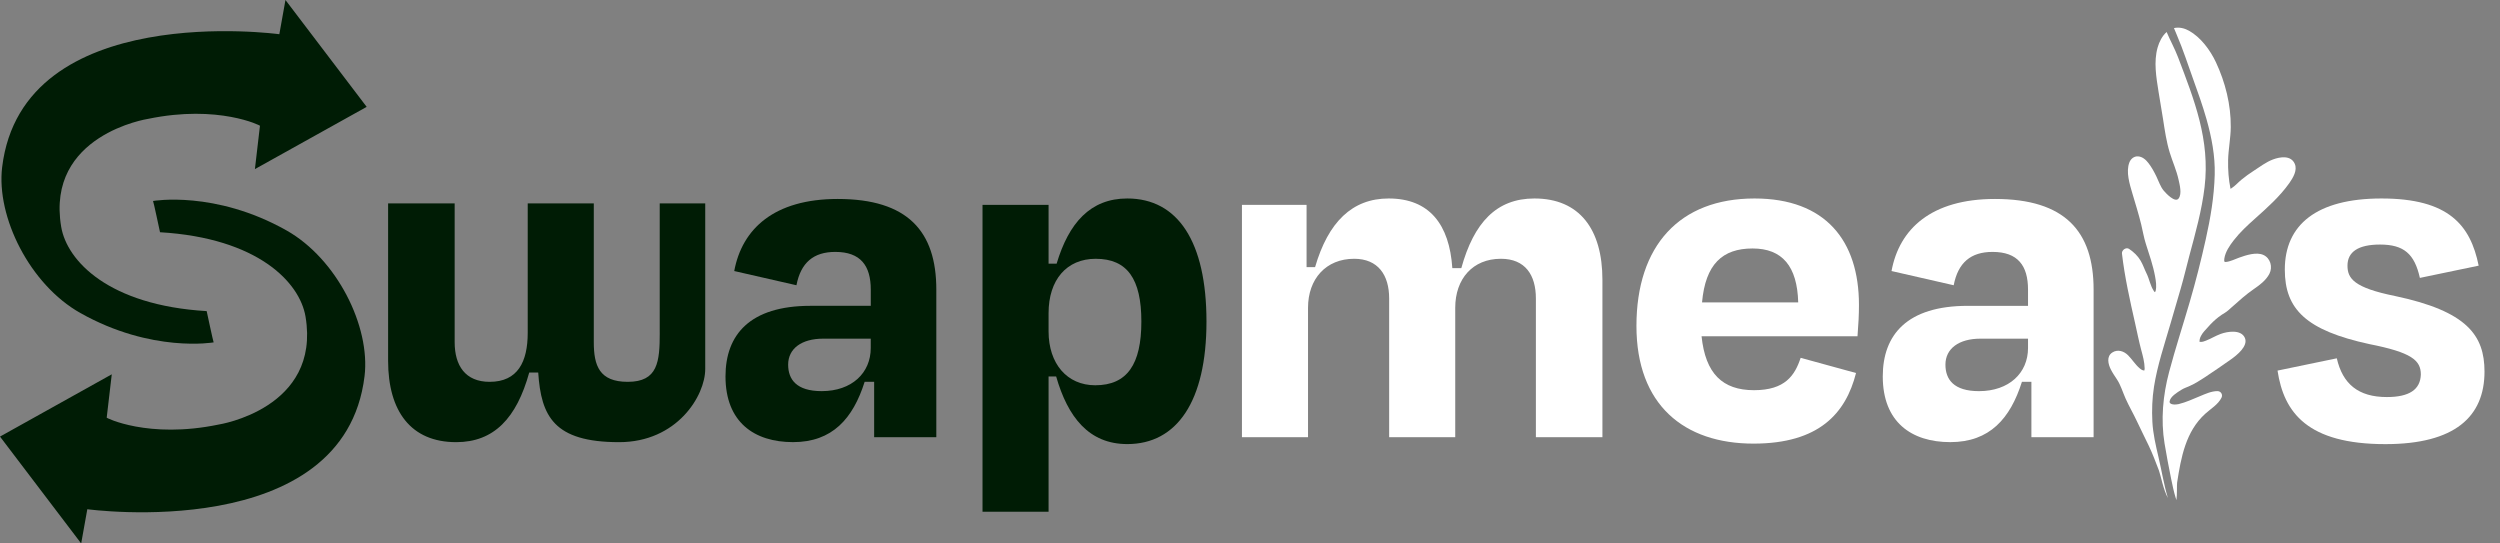 <svg width="161" height="35" viewBox="0 0 161 35" fill="none" xmlns="http://www.w3.org/2000/svg">
<rect x="0" y="0" width="161" height="35" fill="#808080" stroke="none"/>
<path d="M18.445 14.836C13.84 12.244 9.856 12.943 9.856 12.943C9.876 12.94 10.305 14.956 10.305 14.956C16.623 15.331 19.307 18.194 19.676 20.39C20.671 26.322 14.084 27.34 14.084 27.34C9.528 28.287 6.787 26.885 6.872 26.895L7.198 24.105L0 28.116L5.228 34.998L5.623 32.794C5.623 32.794 22.166 35.06 23.477 24.225C23.864 21.026 21.698 16.668 18.445 14.836Z" fill="#001C05"/>
<path d="M17.989 2.204C17.989 2.204 1.448 -0.063 0.138 10.769C-0.248 13.967 1.919 18.324 5.172 20.156C9.777 22.748 13.759 22.049 13.759 22.049C13.74 22.052 13.31 20.036 13.31 20.036C6.994 19.661 4.308 16.797 3.94 14.604C2.944 8.673 9.53 7.656 9.53 7.656C14.085 6.71 16.827 8.113 16.741 8.101L16.416 10.89L23.614 6.882L18.384 0L17.989 2.204Z" fill="#001C05"/>
<path d="M53.95 12.813C49.851 12.813 47.787 14.74 47.285 17.455L51.291 18.37C51.572 16.917 52.385 16.223 53.794 16.223C55.421 16.223 56.078 17.106 56.078 18.654V19.695H52.197C48.286 19.695 46.722 21.559 46.722 24.243C46.722 27.179 48.567 28.473 51.07 28.473C53.604 28.473 54.932 26.958 55.683 24.59H56.295V28.157H60.299V18.652C60.301 14.897 58.454 12.813 53.95 12.813ZM56.076 22.411C56.076 24.022 54.855 25.189 52.916 25.189C51.289 25.189 50.757 24.432 50.757 23.484C50.757 22.442 51.633 21.81 53.01 21.81H56.076V22.411Z" fill="#001C05"/>
<path d="M72.597 12.782C70.219 12.782 68.829 14.361 68.047 16.98H67.528V13.192H63.274V32.957H67.528V24.243H68.016C68.766 26.864 70.125 28.599 72.599 28.599C75.79 28.599 77.697 25.852 77.697 20.705C77.697 15.56 75.851 12.782 72.597 12.782ZM70.532 24.811C68.717 24.811 67.528 23.422 67.528 21.338V20.171C67.528 18.023 68.687 16.666 70.563 16.666C72.597 16.666 73.504 17.962 73.504 20.707C73.504 23.452 72.597 24.811 70.532 24.811Z" fill="#001C05"/>
<path d="M42.488 21.433C42.488 23.296 42.371 24.59 40.428 24.59C38.597 24.59 38.24 23.549 38.24 22.032V13.097H33.985V21.433C33.985 23.296 33.348 24.59 31.533 24.59C29.968 24.59 29.28 23.549 29.28 22.032V13.097H24.994V23.233C24.994 26.485 26.464 28.475 29.375 28.475C31.816 28.475 33.269 26.927 34.082 23.992H34.661C34.849 26.802 35.663 28.475 39.87 28.475C43.599 28.475 45.417 25.492 45.417 23.761V13.097H42.486V21.433H42.488Z" fill="#001C05"/>
<path d="M98.816 12.782C96.375 12.782 94.922 14.329 94.109 17.266H93.53C93.342 14.456 92.058 12.782 89.43 12.782C87.084 12.782 85.537 14.298 84.691 17.203H84.143V13.192H79.981V28.157H84.237V19.822C84.237 17.958 85.394 16.665 87.209 16.665C88.743 16.665 89.462 17.706 89.462 19.222V28.157H93.717V19.822C93.717 17.958 94.843 16.665 96.658 16.665C98.222 16.665 98.911 17.706 98.911 19.222V28.157H103.196V18.021C103.196 14.77 101.725 12.782 98.816 12.782Z" fill="white"/>
<path d="M112.99 12.782C108.173 12.782 105.387 15.813 105.387 20.991C105.387 26.075 108.453 28.569 112.927 28.569C117.152 28.569 118.871 26.611 119.528 24.022L115.962 23.044C115.587 24.18 114.961 25.128 112.958 25.128C110.924 25.128 109.83 24.055 109.58 21.655H119.623C119.686 20.866 119.717 20.267 119.717 19.634C119.717 15.497 117.558 12.782 112.99 12.782ZM109.611 19.475C109.83 17.012 110.926 16.002 112.865 16.002C114.774 16.002 115.743 17.138 115.805 19.475H109.611Z" fill="white"/>
<path d="M128.477 12.813C124.38 12.813 122.314 14.74 121.814 17.455L125.818 18.37C126.099 16.917 126.912 16.223 128.321 16.223C129.947 16.223 130.605 17.106 130.605 18.654V19.696H126.725C122.813 19.696 121.25 21.559 121.25 24.243C121.25 27.179 123.096 28.473 125.599 28.473C128.133 28.473 129.461 26.958 130.212 24.59H130.822V28.157H134.828V18.654C134.83 14.898 132.983 12.813 128.477 12.813ZM130.605 22.411C130.605 24.022 129.384 25.19 127.445 25.19C125.818 25.19 125.286 24.432 125.286 23.484C125.286 22.443 126.162 21.81 127.539 21.81H130.605V22.411Z" fill="white"/>
<path d="M154.243 19.064C151.584 18.528 151.178 17.928 151.178 17.108C151.178 16.224 151.865 15.749 153.274 15.749C154.808 15.749 155.496 16.349 155.84 17.897L159.626 17.108C159.095 14.487 157.686 12.782 153.368 12.782C149.176 12.782 147.142 14.487 147.142 17.36C147.142 19.918 148.518 21.277 152.586 22.16C155.308 22.697 155.902 23.202 155.902 24.118C155.871 25.097 155.152 25.57 153.712 25.57C151.867 25.57 150.865 24.718 150.49 23.075L146.673 23.866C147.08 26.581 148.614 28.602 153.62 28.602C158.093 28.602 160.002 26.834 160.002 23.929C160 21.591 158.874 20.043 154.243 19.064Z" fill="white"/>
<path d="M139.006 29.433C138.832 28.692 138.654 27.932 138.613 27.168C138.573 26.415 138.6 25.65 138.718 24.902C138.935 23.526 139.39 22.185 139.778 20.85C139.998 20.093 140.219 19.335 140.439 18.58C140.645 17.874 140.81 17.16 140.999 16.451C141.389 14.996 141.797 13.549 141.975 12.049C142.337 9.007 141.313 6.441 140.268 3.692C140.058 3.137 139.76 2.604 139.531 2.061C139.243 2.314 139.054 2.696 138.952 3.054C138.688 3.984 138.865 4.981 139.011 5.913C139.103 6.497 139.208 7.078 139.299 7.663C139.411 8.389 139.516 9.126 139.732 9.827C139.913 10.415 140.168 10.973 140.3 11.574C140.372 11.903 140.525 12.468 140.309 12.775C140.084 13.097 139.475 12.436 139.34 12.274C139.131 12.023 139.013 11.654 138.871 11.363C138.725 11.061 138.565 10.767 138.359 10.501C138.191 10.284 137.969 10.086 137.683 10.07C137.431 10.056 137.222 10.229 137.133 10.458C136.896 11.064 137.15 11.862 137.323 12.45C137.52 13.117 137.731 13.783 137.895 14.461C137.996 14.876 138.063 15.3 138.193 15.705C138.414 16.396 138.657 17.085 138.787 17.801C138.845 18.115 138.891 18.443 138.825 18.719C138.823 18.726 138.822 18.731 138.822 18.734C138.82 18.737 138.818 18.742 138.817 18.747C138.809 18.767 138.799 18.787 138.787 18.805H138.786C138.786 18.799 138.771 18.807 138.774 18.809C138.771 18.811 138.767 18.811 138.763 18.812C138.741 18.791 138.73 18.771 138.705 18.736C138.479 18.4 138.419 17.977 138.241 17.618C138.106 17.346 138.014 17.057 137.857 16.791C137.673 16.477 137.413 16.231 137.115 16.03C136.921 15.899 136.63 16.103 136.654 16.328C136.829 17.842 137.165 19.33 137.5 20.815C137.629 21.381 137.739 21.954 137.889 22.516C137.996 22.914 138.111 23.321 138.116 23.738C138.116 23.758 138.103 23.828 138.098 23.858C137.997 23.869 137.892 23.801 137.785 23.71C137.505 23.471 137.309 23.142 137.049 22.881C136.779 22.61 136.375 22.476 136.031 22.702C135.647 22.953 135.762 23.442 135.932 23.783C136.049 24.015 136.195 24.228 136.338 24.444C136.575 24.803 136.709 25.268 136.885 25.661C137.109 26.165 137.388 26.636 137.62 27.134C137.864 27.658 138.126 28.171 138.374 28.692C138.624 29.215 138.828 29.754 139.034 30.297C139.151 30.606 139.314 31.532 139.613 32.069C139.352 31.212 139.213 30.312 139.006 29.433Z" fill="white"/>
<path d="M147.782 10.548C147.537 9.988 146.843 10.095 146.38 10.269C145.929 10.438 145.539 10.742 145.138 11C144.864 11.174 144.601 11.367 144.351 11.571C144.135 11.747 143.954 11.963 143.721 12.114C143.699 12.127 143.673 12.146 143.645 12.161C143.523 11.556 143.477 10.938 143.49 10.322C143.507 9.605 143.655 8.9 143.661 8.185C143.675 6.743 143.311 5.3 142.704 4.006C142.338 3.227 141.725 2.397 140.966 1.976C140.67 1.812 140.327 1.732 140.003 1.81C140.066 1.961 140.127 2.108 140.184 2.244C140.596 3.204 140.89 4.127 141.237 5.09C141.54 5.929 141.85 6.796 142.1 7.678C142.432 8.849 142.659 10.05 142.628 11.25C142.59 12.67 142.356 14.05 142.045 15.436C141.744 16.784 141.407 18.118 141.02 19.443C140.581 20.948 140.092 22.444 139.69 23.959C139.291 25.464 139.147 27.032 139.398 28.566C139.521 29.32 139.669 30.076 139.819 30.825C139.903 31.242 139.993 31.665 140.118 32.075C140.127 32.08 140.133 32.087 140.141 32.094C140.135 32.092 140.13 32.09 140.123 32.089C140.135 32.129 140.148 32.168 140.161 32.208C140.214 31.853 140.183 31.227 140.206 31.082C140.459 29.456 140.757 27.789 142.021 26.643C142.378 26.319 142.84 26.058 143.064 25.613C143.164 25.414 143.028 25.19 142.807 25.188C142.417 25.186 142.024 25.369 141.669 25.517C141.218 25.704 140.777 25.909 140.301 26.025C140.112 26.072 139.695 26.078 139.722 25.856C139.758 25.543 140.217 25.271 140.457 25.118C140.661 24.989 140.777 24.967 141.027 24.852C141.359 24.7 141.675 24.507 141.98 24.304C142.547 23.926 143.117 23.54 143.673 23.145C144.028 22.893 144.804 22.293 144.57 21.76C144.326 21.202 143.448 21.343 143.008 21.506C142.686 21.624 142.391 21.808 142.073 21.934C141.953 21.981 141.825 22.032 141.697 22.017C141.664 22.014 141.634 21.996 141.66 22.014C141.657 22.011 141.652 22.009 141.65 22.008C141.65 22.003 141.65 21.996 141.646 21.984C141.646 21.986 141.654 21.886 141.664 21.838C141.68 21.758 141.716 21.685 141.754 21.614C141.858 21.41 142.045 21.235 142.194 21.066C142.399 20.828 142.625 20.612 142.872 20.42C143.002 20.318 143.138 20.23 143.28 20.146C143.436 20.053 143.571 19.922 143.708 19.799C144.18 19.378 144.642 18.96 145.164 18.603C145.541 18.345 145.931 18.05 146.148 17.635C146.375 17.199 146.216 16.627 145.768 16.421C145.31 16.21 144.636 16.436 144.188 16.597C143.913 16.695 143.635 16.844 143.342 16.871C143.275 16.877 143.258 16.852 143.242 16.826C143.239 16.821 143.237 16.713 143.247 16.651C143.313 16.215 143.591 15.814 143.854 15.474C144.254 14.956 144.739 14.511 145.225 14.077C146.01 13.375 146.824 12.652 147.437 11.785C147.669 11.451 147.967 10.966 147.782 10.548Z" fill="white"/>
</svg>
